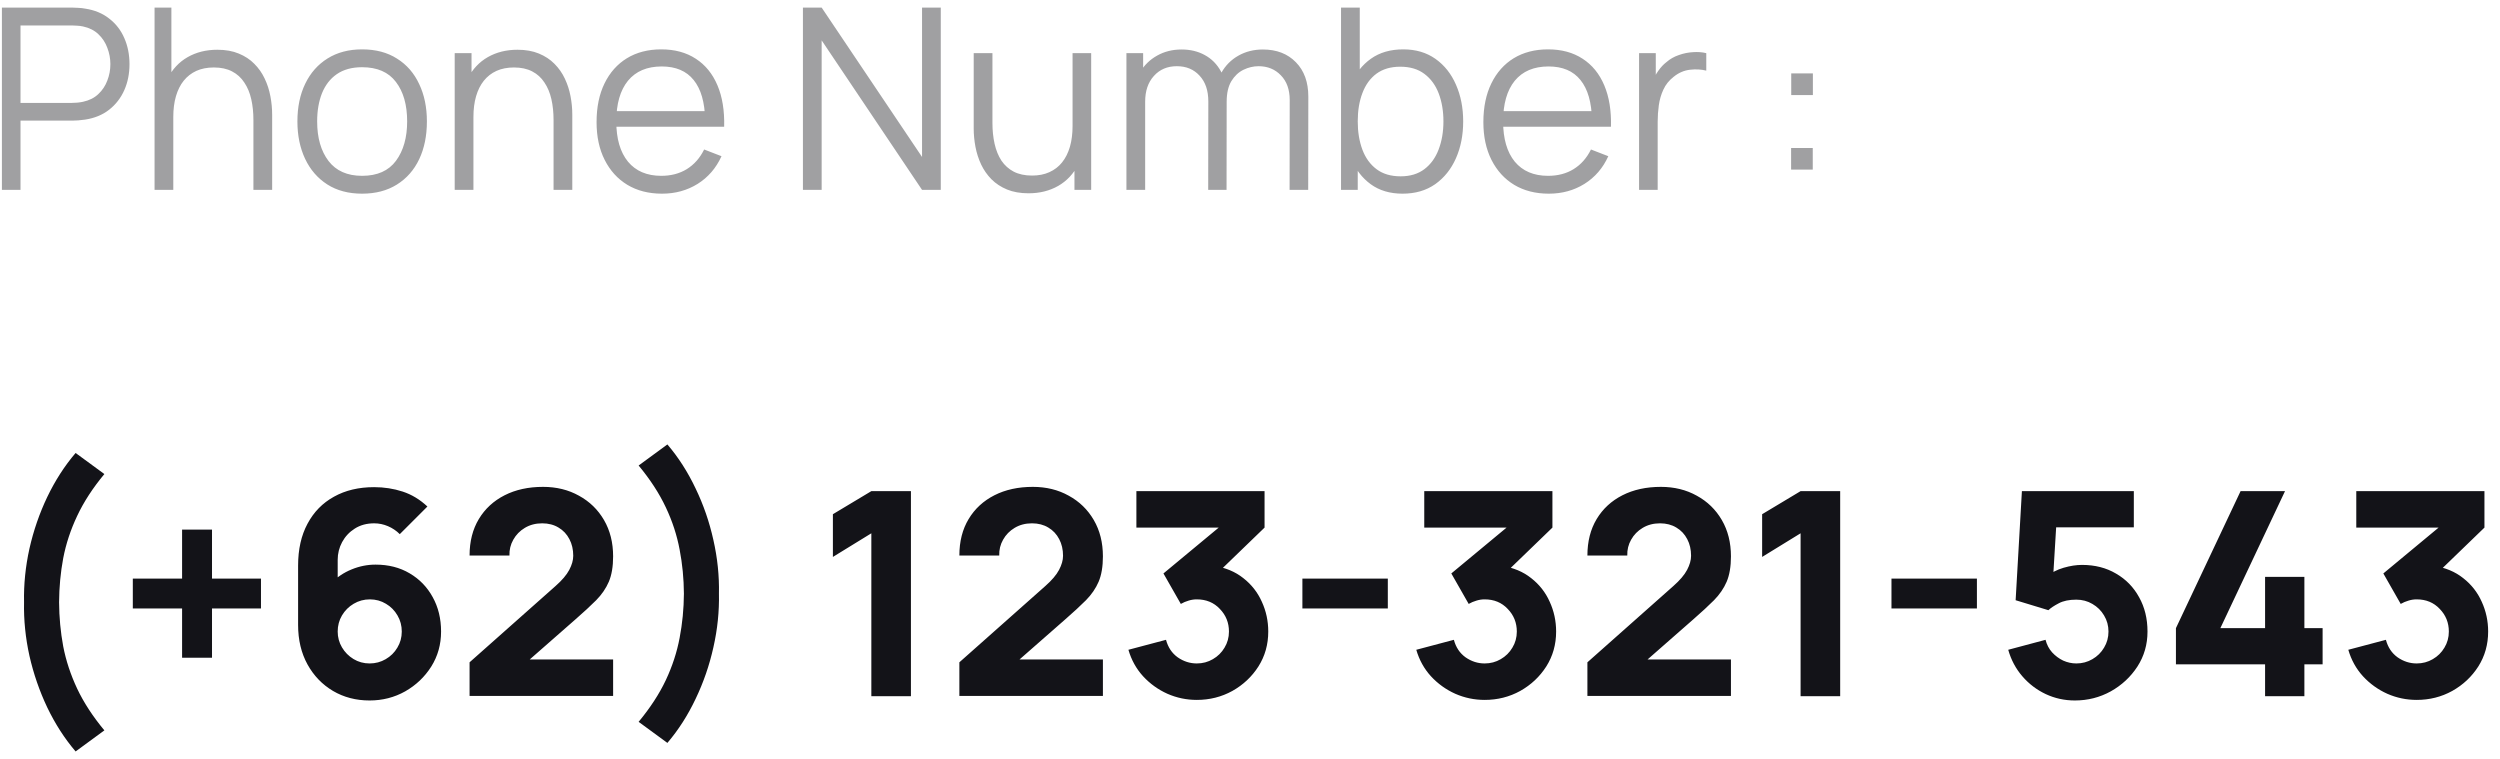 <svg width="158" height="48" viewBox="0 0 158 48" fill="none" xmlns="http://www.w3.org/2000/svg">
<path d="M0.12 12V0.48H4.568C4.68 0.48 4.805 0.485 4.944 0.496C5.088 0.501 5.232 0.517 5.376 0.544C5.979 0.635 6.488 0.845 6.904 1.176C7.325 1.501 7.643 1.912 7.856 2.408C8.075 2.904 8.184 3.453 8.184 4.056C8.184 4.653 8.075 5.2 7.856 5.696C7.637 6.192 7.317 6.605 6.896 6.936C6.48 7.261 5.973 7.469 5.376 7.56C5.232 7.581 5.088 7.597 4.944 7.608C4.805 7.619 4.68 7.624 4.568 7.624H1.296V12H0.12ZM1.296 6.504H4.536C4.632 6.504 4.744 6.499 4.872 6.488C5 6.477 5.125 6.459 5.248 6.432C5.643 6.347 5.965 6.184 6.216 5.944C6.472 5.704 6.661 5.419 6.784 5.088C6.912 4.757 6.976 4.413 6.976 4.056C6.976 3.699 6.912 3.355 6.784 3.024C6.661 2.688 6.472 2.4 6.216 2.16C5.965 1.92 5.643 1.757 5.248 1.672C5.125 1.645 5 1.629 4.872 1.624C4.744 1.613 4.632 1.608 4.536 1.608H1.296V6.504ZM16.016 12V7.592C16.016 7.112 15.971 6.672 15.88 6.272C15.79 5.867 15.643 5.515 15.44 5.216C15.243 4.912 14.984 4.677 14.664 4.512C14.35 4.347 13.966 4.264 13.512 4.264C13.096 4.264 12.728 4.336 12.408 4.48C12.094 4.624 11.827 4.832 11.608 5.104C11.395 5.371 11.232 5.696 11.12 6.08C11.008 6.464 10.952 6.901 10.952 7.392L10.12 7.208C10.12 6.323 10.275 5.579 10.584 4.976C10.894 4.373 11.32 3.917 11.864 3.608C12.408 3.299 13.032 3.144 13.736 3.144C14.254 3.144 14.704 3.224 15.088 3.384C15.478 3.544 15.806 3.76 16.072 4.032C16.344 4.304 16.563 4.616 16.728 4.968C16.894 5.315 17.014 5.685 17.088 6.08C17.163 6.469 17.2 6.859 17.2 7.248V12H16.016ZM9.768 12V0.48H10.832V6.984H10.952V12H9.768ZM22.884 12.24C22.026 12.24 21.292 12.045 20.684 11.656C20.076 11.267 19.61 10.728 19.284 10.04C18.959 9.352 18.796 8.563 18.796 7.672C18.796 6.765 18.962 5.971 19.292 5.288C19.623 4.605 20.092 4.075 20.7 3.696C21.314 3.312 22.042 3.12 22.884 3.12C23.748 3.12 24.484 3.315 25.092 3.704C25.706 4.088 26.172 4.624 26.492 5.312C26.818 5.995 26.98 6.781 26.98 7.672C26.98 8.579 26.818 9.376 26.492 10.064C26.167 10.747 25.698 11.28 25.084 11.664C24.471 12.048 23.738 12.24 22.884 12.24ZM22.884 11.112C23.844 11.112 24.559 10.795 25.028 10.16C25.498 9.52 25.732 8.691 25.732 7.672C25.732 6.627 25.495 5.795 25.02 5.176C24.551 4.557 23.839 4.248 22.884 4.248C22.239 4.248 21.706 4.395 21.284 4.688C20.868 4.976 20.556 5.379 20.348 5.896C20.146 6.408 20.044 7 20.044 7.672C20.044 8.712 20.284 9.547 20.764 10.176C21.244 10.8 21.951 11.112 22.884 11.112ZM34.985 12V7.592C34.985 7.112 34.94 6.672 34.849 6.272C34.758 5.867 34.612 5.515 34.409 5.216C34.212 4.912 33.953 4.677 33.633 4.512C33.318 4.347 32.934 4.264 32.481 4.264C32.065 4.264 31.697 4.336 31.377 4.48C31.062 4.624 30.796 4.832 30.577 5.104C30.364 5.371 30.201 5.696 30.089 6.08C29.977 6.464 29.921 6.901 29.921 7.392L29.089 7.208C29.089 6.323 29.244 5.579 29.553 4.976C29.862 4.373 30.289 3.917 30.833 3.608C31.377 3.299 32.001 3.144 32.705 3.144C33.222 3.144 33.673 3.224 34.057 3.384C34.446 3.544 34.774 3.76 35.041 4.032C35.313 4.304 35.532 4.616 35.697 4.968C35.862 5.315 35.982 5.685 36.057 6.08C36.132 6.469 36.169 6.859 36.169 7.248V12H34.985ZM28.737 12V3.36H29.801V5.488H29.921V12H28.737ZM41.839 12.24C40.996 12.24 40.265 12.053 39.647 11.68C39.033 11.307 38.556 10.781 38.215 10.104C37.873 9.427 37.703 8.632 37.703 7.72C37.703 6.776 37.87 5.96 38.206 5.272C38.542 4.584 39.014 4.053 39.623 3.68C40.236 3.307 40.959 3.12 41.791 3.12C42.644 3.12 43.372 3.317 43.974 3.712C44.577 4.101 45.033 4.661 45.343 5.392C45.652 6.123 45.793 6.995 45.767 8.008H44.566V7.592C44.545 6.472 44.303 5.627 43.839 5.056C43.38 4.485 42.708 4.2 41.822 4.2C40.895 4.2 40.182 4.501 39.687 5.104C39.196 5.707 38.95 6.565 38.95 7.68C38.95 8.768 39.196 9.613 39.687 10.216C40.182 10.813 40.884 11.112 41.791 11.112C42.409 11.112 42.948 10.971 43.407 10.688C43.87 10.4 44.236 9.987 44.502 9.448L45.599 9.872C45.257 10.624 44.753 11.208 44.087 11.624C43.425 12.035 42.676 12.24 41.839 12.24ZM38.535 8.008V7.024H45.135V8.008H38.535ZM50.745 12V0.48H51.929L58.273 9.92V0.48H59.457V12H58.273L51.929 2.552V12H50.745ZM65.002 12.216C64.485 12.216 64.031 12.136 63.642 11.976C63.258 11.816 62.93 11.6 62.658 11.328C62.392 11.056 62.175 10.747 62.01 10.4C61.845 10.048 61.725 9.677 61.65 9.288C61.575 8.893 61.538 8.501 61.538 8.112V3.36H62.722V7.768C62.722 8.243 62.767 8.683 62.858 9.088C62.949 9.493 63.093 9.848 63.29 10.152C63.493 10.451 63.752 10.683 64.066 10.848C64.386 11.013 64.773 11.096 65.226 11.096C65.642 11.096 66.007 11.024 66.322 10.88C66.642 10.736 66.909 10.531 67.122 10.264C67.341 9.992 67.506 9.664 67.618 9.28C67.73 8.891 67.786 8.453 67.786 7.968L68.618 8.152C68.618 9.037 68.463 9.781 68.154 10.384C67.845 10.987 67.418 11.443 66.874 11.752C66.33 12.061 65.706 12.216 65.002 12.216ZM67.906 12V9.872H67.786V3.36H68.962V12H67.906ZM81.502 12L81.51 6.328C81.51 5.661 81.323 5.139 80.95 4.76C80.582 4.376 80.113 4.184 79.542 4.184C79.217 4.184 78.9 4.259 78.59 4.408C78.281 4.557 78.025 4.797 77.822 5.128C77.625 5.459 77.526 5.891 77.526 6.424L76.83 6.224C76.814 5.605 76.934 5.064 77.19 4.6C77.451 4.136 77.809 3.776 78.262 3.52C78.721 3.259 79.238 3.128 79.814 3.128C80.683 3.128 81.379 3.397 81.902 3.936C82.425 4.469 82.686 5.192 82.686 6.104L82.678 12H81.502ZM71.19 12V3.36H72.246V5.488H72.374V12H71.19ZM76.358 12L76.366 6.408C76.366 5.72 76.182 5.179 75.814 4.784C75.451 4.384 74.972 4.184 74.374 4.184C73.777 4.184 73.294 4.389 72.926 4.8C72.558 5.205 72.374 5.747 72.374 6.424L71.67 6.04C71.67 5.485 71.801 4.989 72.062 4.552C72.323 4.109 72.681 3.763 73.134 3.512C73.588 3.256 74.102 3.128 74.678 3.128C75.228 3.128 75.716 3.245 76.142 3.48C76.574 3.715 76.913 4.056 77.158 4.504C77.403 4.952 77.526 5.496 77.526 6.136L77.518 12H76.358ZM88.641 12.24C87.846 12.24 87.174 12.04 86.625 11.64C86.075 11.235 85.659 10.688 85.377 10C85.094 9.307 84.953 8.531 84.953 7.672C84.953 6.797 85.094 6.019 85.377 5.336C85.665 4.648 86.086 4.107 86.641 3.712C87.195 3.317 87.878 3.12 88.689 3.12C89.478 3.12 90.155 3.32 90.721 3.72C91.286 4.12 91.718 4.664 92.017 5.352C92.321 6.04 92.473 6.813 92.473 7.672C92.473 8.536 92.321 9.312 92.017 10C91.713 10.688 91.275 11.235 90.705 11.64C90.134 12.04 89.446 12.24 88.641 12.24ZM84.753 12V0.48H85.937V5.496H85.809V12H84.753ZM88.521 11.144C89.123 11.144 89.625 10.992 90.025 10.688C90.425 10.384 90.723 9.971 90.921 9.448C91.123 8.92 91.225 8.328 91.225 7.672C91.225 7.021 91.126 6.435 90.929 5.912C90.731 5.389 90.43 4.976 90.025 4.672C89.625 4.368 89.115 4.216 88.497 4.216C87.894 4.216 87.393 4.363 86.993 4.656C86.598 4.949 86.302 5.357 86.105 5.88C85.907 6.397 85.809 6.995 85.809 7.672C85.809 8.339 85.907 8.936 86.105 9.464C86.302 9.987 86.601 10.397 87.001 10.696C87.401 10.995 87.907 11.144 88.521 11.144ZM97.885 12.24C97.043 12.24 96.312 12.053 95.693 11.68C95.08 11.307 94.603 10.781 94.261 10.104C93.92 9.427 93.749 8.632 93.749 7.72C93.749 6.776 93.917 5.96 94.253 5.272C94.589 4.584 95.061 4.053 95.669 3.68C96.283 3.307 97.005 3.12 97.837 3.12C98.691 3.12 99.419 3.317 100.021 3.712C100.624 4.101 101.08 4.661 101.389 5.392C101.699 6.123 101.84 6.995 101.813 8.008H100.613V7.592C100.592 6.472 100.349 5.627 99.885 5.056C99.427 4.485 98.755 4.2 97.869 4.2C96.941 4.2 96.229 4.501 95.733 5.104C95.243 5.707 94.997 6.565 94.997 7.68C94.997 8.768 95.243 9.613 95.733 10.216C96.229 10.813 96.931 11.112 97.837 11.112C98.456 11.112 98.995 10.971 99.453 10.688C99.917 10.4 100.283 9.987 100.549 9.448L101.645 9.872C101.304 10.624 100.8 11.208 100.133 11.624C99.472 12.035 98.723 12.24 97.885 12.24ZM94.581 8.008V7.024H101.181V8.008H94.581ZM103.589 12V3.36H104.645V5.44L104.437 5.168C104.533 4.912 104.658 4.677 104.813 4.464C104.967 4.245 105.135 4.067 105.317 3.928C105.541 3.731 105.802 3.581 106.101 3.48C106.399 3.373 106.701 3.312 107.005 3.296C107.309 3.275 107.586 3.296 107.837 3.36V4.464C107.522 4.384 107.178 4.365 106.805 4.408C106.431 4.451 106.087 4.6 105.773 4.856C105.485 5.08 105.269 5.349 105.125 5.664C104.981 5.973 104.885 6.304 104.837 6.656C104.789 7.003 104.765 7.347 104.765 7.688V12H103.589ZM113.198 10.72V9.352H114.566V10.72H113.198ZM113.206 6.008V4.64H114.574V6.008H113.206Z" fill="#131318" fill-opacity="0.4"/>
<path d="M4.778 47.492C4.082 46.676 3.485 45.749 2.987 44.711C2.495 43.673 2.12 42.587 1.862 41.453C1.61 40.313 1.496 39.182 1.52 38.06C1.496 36.938 1.61 35.807 1.862 34.667C2.12 33.527 2.495 32.441 2.987 31.409C3.485 30.371 4.082 29.444 4.778 28.628L6.596 29.96C5.864 30.842 5.291 31.724 4.877 32.606C4.463 33.482 4.169 34.373 3.995 35.279C3.827 36.179 3.74 37.106 3.734 38.06C3.74 39.014 3.827 39.944 3.995 40.85C4.169 41.75 4.463 42.641 4.877 43.523C5.291 44.399 5.864 45.278 6.596 46.16L4.778 47.492ZM11.508 41.57V38.456H8.394V36.566H11.508V33.47H13.399V36.566H16.494V38.456H13.399V41.57H11.508ZM23.358 44.27C22.5 44.27 21.729 44.069 21.045 43.667C20.367 43.265 19.83 42.707 19.434 41.993C19.038 41.273 18.84 40.442 18.84 39.5V35.738C18.84 34.718 19.038 33.839 19.434 33.101C19.83 32.357 20.388 31.787 21.108 31.391C21.828 30.989 22.674 30.788 23.646 30.788C24.276 30.788 24.876 30.881 25.446 31.067C26.016 31.253 26.538 31.568 27.012 32.012L25.266 33.758C25.05 33.542 24.801 33.374 24.519 33.254C24.237 33.134 23.946 33.074 23.646 33.074C23.178 33.074 22.77 33.185 22.422 33.407C22.08 33.623 21.813 33.908 21.621 34.262C21.435 34.61 21.342 34.982 21.342 35.378V37.304L20.928 36.854C21.3 36.476 21.729 36.188 22.215 35.99C22.707 35.786 23.214 35.684 23.736 35.684C24.552 35.684 25.269 35.867 25.887 36.233C26.511 36.599 26.997 37.1 27.345 37.736C27.699 38.372 27.876 39.098 27.876 39.914C27.876 40.73 27.669 41.468 27.255 42.128C26.841 42.782 26.292 43.304 25.608 43.694C24.924 44.078 24.174 44.27 23.358 44.27ZM23.358 41.93C23.73 41.93 24.069 41.84 24.375 41.66C24.687 41.48 24.933 41.237 25.113 40.931C25.299 40.625 25.392 40.286 25.392 39.914C25.392 39.542 25.302 39.203 25.122 38.897C24.942 38.585 24.699 38.339 24.393 38.159C24.087 37.973 23.748 37.88 23.376 37.88C23.004 37.88 22.662 37.973 22.35 38.159C22.044 38.339 21.798 38.585 21.612 38.897C21.432 39.203 21.342 39.542 21.342 39.914C21.342 40.274 21.432 40.607 21.612 40.913C21.792 41.219 22.035 41.465 22.341 41.651C22.647 41.837 22.986 41.93 23.358 41.93ZM29.677 43.982V41.858L35.113 37.034C35.521 36.674 35.809 36.335 35.977 36.017C36.145 35.699 36.229 35.402 36.229 35.126C36.229 34.73 36.148 34.379 35.986 34.073C35.824 33.761 35.596 33.518 35.302 33.344C35.008 33.164 34.663 33.074 34.267 33.074C33.853 33.074 33.487 33.17 33.169 33.362C32.857 33.548 32.614 33.797 32.44 34.109C32.266 34.415 32.185 34.748 32.197 35.108H29.677C29.677 34.22 29.872 33.452 30.262 32.804C30.652 32.156 31.195 31.655 31.891 31.301C32.587 30.947 33.397 30.77 34.321 30.77C35.167 30.77 35.923 30.956 36.589 31.328C37.261 31.694 37.789 32.207 38.173 32.867C38.557 33.527 38.749 34.292 38.749 35.162C38.749 35.804 38.659 36.338 38.479 36.764C38.299 37.184 38.032 37.574 37.678 37.934C37.324 38.288 36.889 38.69 36.373 39.14L32.863 42.218L32.665 41.678H38.749V43.982H29.677ZM42.179 46.952L40.361 45.62C41.093 44.738 41.666 43.859 42.08 42.983C42.494 42.101 42.785 41.21 42.953 40.31C43.127 39.404 43.217 38.474 43.223 37.52C43.217 36.566 43.127 35.639 42.953 34.739C42.785 33.833 42.494 32.942 42.08 32.066C41.666 31.184 41.093 30.302 40.361 29.42L42.179 28.088C42.875 28.904 43.469 29.831 43.961 30.869C44.459 31.901 44.834 32.987 45.086 34.127C45.344 35.267 45.461 36.398 45.437 37.52C45.461 38.642 45.344 39.773 45.086 40.913C44.834 42.047 44.459 43.133 43.961 44.171C43.469 45.209 42.875 46.136 42.179 46.952ZM55.069 44V33.704L52.639 35.198V32.498L55.069 31.04H57.571V44H55.069ZM60.632 43.982V41.858L66.068 37.034C66.476 36.674 66.764 36.335 66.932 36.017C67.1 35.699 67.184 35.402 67.184 35.126C67.184 34.73 67.103 34.379 66.941 34.073C66.779 33.761 66.551 33.518 66.257 33.344C65.963 33.164 65.618 33.074 65.222 33.074C64.808 33.074 64.442 33.17 64.124 33.362C63.812 33.548 63.569 33.797 63.395 34.109C63.221 34.415 63.14 34.748 63.152 35.108H60.632C60.632 34.22 60.827 33.452 61.217 32.804C61.607 32.156 62.15 31.655 62.846 31.301C63.542 30.947 64.352 30.77 65.276 30.77C66.122 30.77 66.878 30.956 67.544 31.328C68.216 31.694 68.744 32.207 69.128 32.867C69.512 33.527 69.704 34.292 69.704 35.162C69.704 35.804 69.614 36.338 69.434 36.764C69.254 37.184 68.987 37.574 68.633 37.934C68.279 38.288 67.844 38.69 67.328 39.14L63.818 42.218L63.62 41.678H69.704V43.982H60.632ZM75.636 44.234C74.988 44.234 74.37 44.105 73.782 43.847C73.194 43.583 72.681 43.214 72.243 42.74C71.811 42.266 71.502 41.708 71.316 41.066L73.692 40.436C73.818 40.91 74.064 41.279 74.43 41.543C74.802 41.801 75.204 41.93 75.636 41.93C76.008 41.93 76.347 41.84 76.653 41.66C76.965 41.48 77.211 41.237 77.391 40.931C77.577 40.625 77.67 40.286 77.67 39.914C77.67 39.356 77.478 38.879 77.094 38.483C76.716 38.081 76.23 37.88 75.636 37.88C75.456 37.88 75.282 37.907 75.114 37.961C74.946 38.009 74.784 38.078 74.628 38.168L73.53 36.242L77.652 32.822L77.832 33.344H71.82V31.04H79.92V33.344L76.716 36.44L76.698 35.756C77.442 35.87 78.069 36.131 78.579 36.539C79.095 36.941 79.485 37.439 79.749 38.033C80.019 38.621 80.154 39.248 80.154 39.914C80.154 40.73 79.947 41.465 79.533 42.119C79.119 42.767 78.57 43.283 77.886 43.667C77.202 44.045 76.452 44.234 75.636 44.234ZM82.311 38.456V36.566H87.71V38.456H82.311ZM93.829 44.234C93.181 44.234 92.563 44.105 91.975 43.847C91.387 43.583 90.874 43.214 90.436 42.74C90.004 42.266 89.695 41.708 89.509 41.066L91.885 40.436C92.011 40.91 92.257 41.279 92.623 41.543C92.995 41.801 93.397 41.93 93.829 41.93C94.201 41.93 94.54 41.84 94.846 41.66C95.158 41.48 95.404 41.237 95.584 40.931C95.77 40.625 95.863 40.286 95.863 39.914C95.863 39.356 95.671 38.879 95.287 38.483C94.909 38.081 94.423 37.88 93.829 37.88C93.649 37.88 93.475 37.907 93.307 37.961C93.139 38.009 92.977 38.078 92.821 38.168L91.723 36.242L95.845 32.822L96.025 33.344H90.013V31.04H98.113V33.344L94.909 36.44L94.891 35.756C95.635 35.87 96.262 36.131 96.772 36.539C97.288 36.941 97.678 37.439 97.942 38.033C98.212 38.621 98.347 39.248 98.347 39.914C98.347 40.73 98.14 41.465 97.726 42.119C97.312 42.767 96.763 43.283 96.079 43.667C95.395 44.045 94.645 44.234 93.829 44.234ZM100.324 43.982V41.858L105.76 37.034C106.168 36.674 106.456 36.335 106.624 36.017C106.792 35.699 106.876 35.402 106.876 35.126C106.876 34.73 106.795 34.379 106.633 34.073C106.471 33.761 106.243 33.518 105.949 33.344C105.655 33.164 105.31 33.074 104.914 33.074C104.5 33.074 104.134 33.17 103.816 33.362C103.504 33.548 103.261 33.797 103.087 34.109C102.913 34.415 102.832 34.748 102.844 35.108H100.324C100.324 34.22 100.519 33.452 100.909 32.804C101.299 32.156 101.842 31.655 102.538 31.301C103.234 30.947 104.044 30.77 104.968 30.77C105.814 30.77 106.57 30.956 107.236 31.328C107.908 31.694 108.436 32.207 108.82 32.867C109.204 33.527 109.396 34.292 109.396 35.162C109.396 35.804 109.306 36.338 109.126 36.764C108.946 37.184 108.679 37.574 108.325 37.934C107.971 38.288 107.536 38.69 107.02 39.14L103.51 42.218L103.312 41.678H109.396V43.982H100.324ZM113.797 44V33.704L111.367 35.198V32.498L113.797 31.04H116.299V44H113.797ZM119.541 38.456V36.566H124.941V38.456H119.541ZM131.132 44.27C130.478 44.27 129.863 44.135 129.287 43.865C128.717 43.595 128.225 43.22 127.811 42.74C127.397 42.26 127.1 41.702 126.92 41.066L129.278 40.436C129.356 40.742 129.494 41.006 129.692 41.228C129.896 41.45 130.13 41.624 130.394 41.75C130.664 41.87 130.94 41.93 131.222 41.93C131.594 41.93 131.933 41.84 132.239 41.66C132.551 41.48 132.797 41.237 132.977 40.931C133.163 40.625 133.256 40.286 133.256 39.914C133.256 39.542 133.163 39.203 132.977 38.897C132.797 38.591 132.551 38.348 132.239 38.168C131.933 37.988 131.594 37.898 131.222 37.898C130.766 37.898 130.394 37.976 130.106 38.132C129.818 38.282 129.602 38.426 129.458 38.564L127.388 37.934L127.784 31.04H134.858V33.326H129.134L129.998 32.516L129.728 36.962L129.314 36.458C129.638 36.194 130.007 36.002 130.421 35.882C130.835 35.762 131.222 35.702 131.582 35.702C132.398 35.702 133.115 35.885 133.733 36.251C134.357 36.611 134.843 37.109 135.191 37.745C135.545 38.375 135.722 39.098 135.722 39.914C135.722 40.73 135.509 41.468 135.083 42.128C134.657 42.782 134.096 43.304 133.4 43.694C132.704 44.078 131.948 44.27 131.132 44.27ZM143.153 44V41.984H137.519V39.698L141.605 31.04H144.413L140.327 39.698H143.153V36.458H145.637V39.698H146.789V41.984H145.637V44H143.153ZM152.733 44.234C152.085 44.234 151.467 44.105 150.879 43.847C150.291 43.583 149.778 43.214 149.34 42.74C148.908 42.266 148.599 41.708 148.413 41.066L150.789 40.436C150.915 40.91 151.161 41.279 151.527 41.543C151.899 41.801 152.301 41.93 152.733 41.93C153.105 41.93 153.444 41.84 153.75 41.66C154.062 41.48 154.308 41.237 154.488 40.931C154.674 40.625 154.767 40.286 154.767 39.914C154.767 39.356 154.575 38.879 154.191 38.483C153.813 38.081 153.327 37.88 152.733 37.88C152.553 37.88 152.379 37.907 152.211 37.961C152.043 38.009 151.881 38.078 151.725 38.168L150.627 36.242L154.749 32.822L154.929 33.344H148.917V31.04H157.017V33.344L153.813 36.44L153.795 35.756C154.539 35.87 155.166 36.131 155.676 36.539C156.192 36.941 156.582 37.439 156.846 38.033C157.116 38.621 157.251 39.248 157.251 39.914C157.251 40.73 157.044 41.465 156.63 42.119C156.216 42.767 155.667 43.283 154.983 43.667C154.299 44.045 153.549 44.234 152.733 44.234Z" fill="#131318"/>
</svg>
